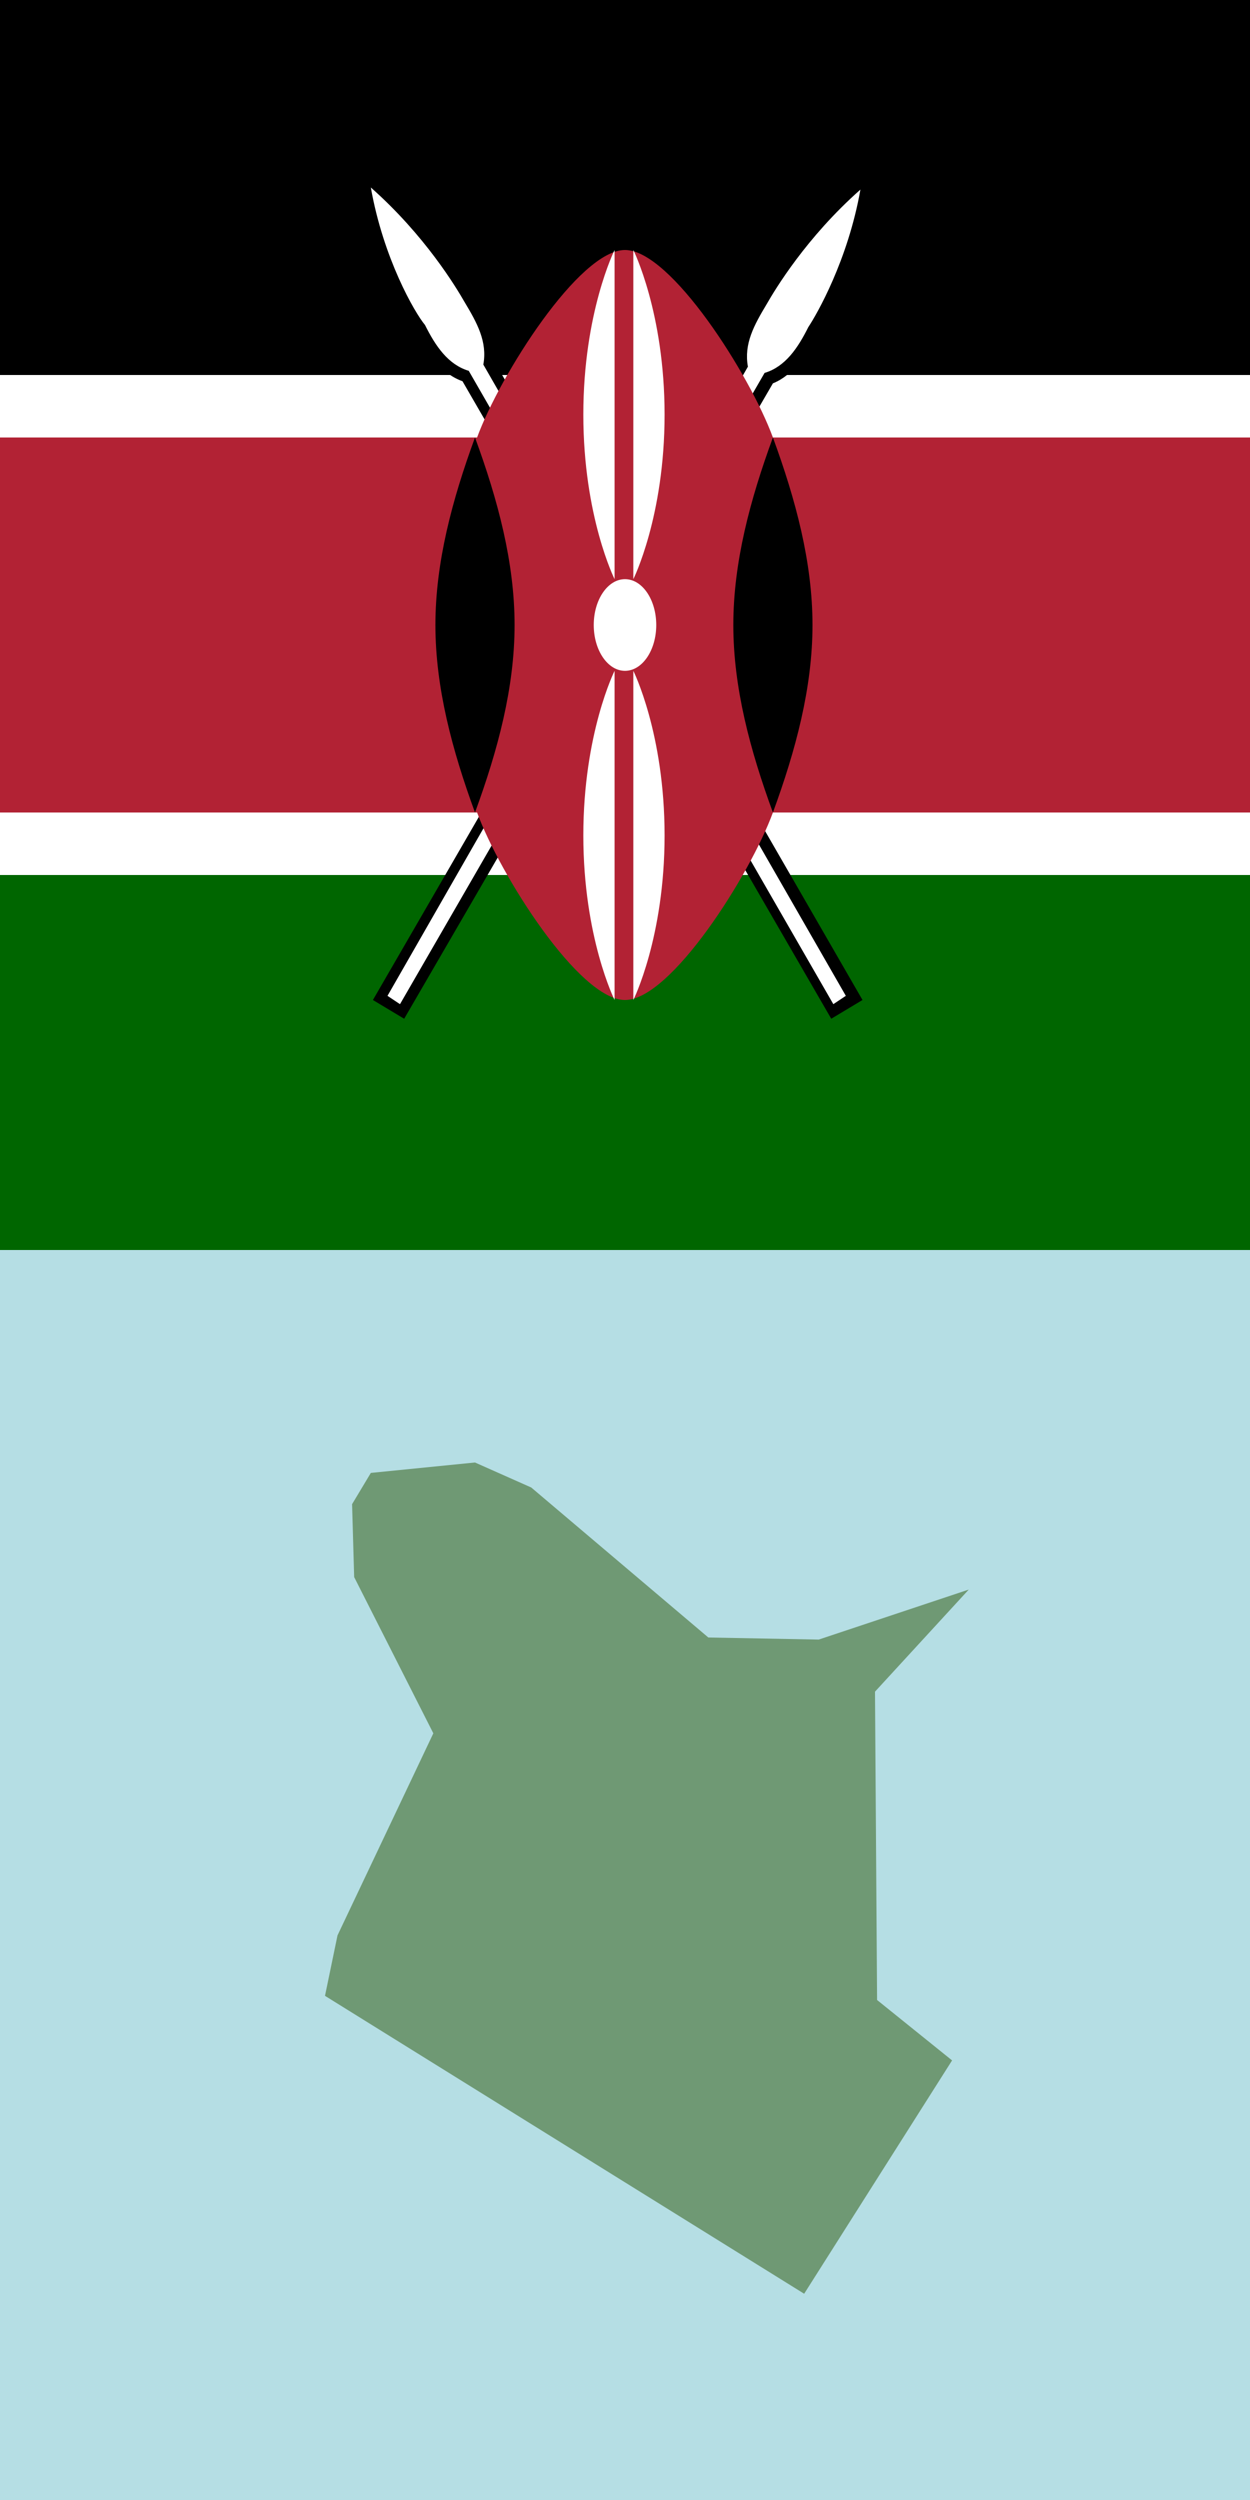 <?xml version="1.0" encoding="utf-8"?>
<!-- Generator: Adobe Illustrator 18.0.0, SVG Export Plug-In . SVG Version: 6.00 Build 0)  -->
<!DOCTYPE svg PUBLIC "-//W3C//DTD SVG 1.1//EN" "http://www.w3.org/Graphics/SVG/1.1/DTD/svg11.dtd">
<svg version="1.1" id="Layer_1" xmlns="http://www.w3.org/2000/svg" xmlns:xlink="http://www.w3.org/1999/xlink" x="0px" y="0px"
	 viewBox="0 0 60 120" enable-background="new 0 0 60 120" xml:space="preserve">
<rect x="0" y="0" width="60" height="120" fill="#333333" stroke="none"/>
<rect y="60" fill="#B5DEE4" width="60" height="60"/>
<g>
	<g>
		<rect fill="#FFFFFF" width="60" height="60"/>
	</g>
	<g>
		<rect width="60" height="18"/>
	</g>
	<g>
		<rect y="42" fill="#006600" width="60" height="18"/>
	</g>
	<g id="spear">
		<g>
			<g id="spearshape">
				<path d="M18.6,47.8l0.6,0.4l17.5-30.3c1-0.3,1.6-1.2,2.1-2.2c0.4-0.6,1.9-3.2,2.5-6.6c-2.6,2.3-4.1,4.8-4.5,5.5
					c-0.6,1-1.1,1.9-0.9,3L18.6,47.8z"/>
				<path d="M19.4,48.9L17.9,48l17.7-30.6c-0.2-1.1,0.4-2.2,0.9-3.1c1.6-2.7,3.4-4.6,4.6-5.6l1.1-0.9l-0.3,1.4c-0.3,1.6-1,4-2.6,6.8
					c-0.6,1-1.2,2-2.2,2.4L19.4,48.9z M40.5,10.5c-1,1-2.1,2.4-3.2,4.2c-0.5,0.9-1,1.8-0.8,2.6l0,0l0,0c0.8-0.2,1.3-1.1,1.8-2
					C39.5,13.6,40.1,11.9,40.5,10.5z"/>
			</g>
		</g>
		<g>
			<g id="spearshape_1_">
				<path fill="#FFFFFF" d="M18.6,47.8l0.6,0.4l17.5-30.3c1-0.3,1.6-1.2,2.1-2.2c0.4-0.6,1.9-3.2,2.5-6.6c-2.6,2.3-4.1,4.8-4.5,5.5
					c-0.6,1-1.1,1.9-0.9,3L18.6,47.8z"/>
			</g>
		</g>
	</g>
	<g>
		<g id="spear_1_">
			<g>
				<g id="spearshape_2_">
					<path d="M40.7,47.8l-0.6,0.4L22.6,17.8c-1-0.3-1.6-1.2-2.1-2.2c-0.5-0.6-2-3.2-2.6-6.6c2.6,2.3,4.1,4.8,4.5,5.5
						c0.6,1,1.1,1.9,0.9,3L40.7,47.8z"/>
					<path d="M39.9,48.9L22.2,18.3c-1.1-0.4-1.7-1.4-2.2-2.4c-1.6-2.7-2.3-5.2-2.6-6.8l-0.3-1.4l1.1,0.9c1.2,1.1,3,2.9,4.6,5.6
						c0.5,0.9,1.2,2,0.9,3.1L41.4,48L39.9,48.9z M18.8,10.5c0.4,1.4,1,3,2.1,4.8c0.5,0.9,1,1.8,1.8,2l0,0l0,0
						c0.2-0.8-0.3-1.7-0.8-2.6C20.9,12.9,19.7,11.5,18.8,10.5z"/>
				</g>
			</g>
			<g transform="scale(-1,1)">
				<g id="spearshape_3_">
					<path fill="#FFFFFF" d="M-23.2,17.5c-0.2-1.1,0.3-2,0.9-3c0.4-0.7,1.9-3.2,4.5-5.5c-0.6,3.4-2.1,6-2.6,6.6
						c-0.5,1-1.1,1.9-2.1,2.2L-40,48.2l-0.6-0.4L-23.2,17.5z"/>
				</g>
			</g>
		</g>
		<g>
			<path fill="#B22234" d="M0,21v18h22.9c1.1,3,4.9,9,7.1,9s6-6,7.1-9H60V21H37.1c-1.1-3-4.9-9-7.1-9s-6,6-7.1,9H0z"/>
		</g>
		<g id="deco_r">
			<path d="M37.1,39c1.1-3,1.9-6,1.9-9s-0.8-6-1.9-9c-1.1,3-1.9,6-1.9,9S36,36,37.1,39"/>
		</g>
		<g transform="scale(-1,1)">
			<g id="deco_r_1_">
				<path d="M-22.8,39c-1.1-3-1.9-6-1.9-9s0.8-6,1.9-9c1.1,3,1.9,6,1.9,9S-21.7,36-22.8,39"/>
			</g>
		</g>
		<g>
			<g>
				<ellipse fill="#FFFFFF" cx="30" cy="30" rx="1.5" ry="2.2"/>
			</g>
			<g id="deco_br">
				<path fill="#FFFFFF" d="M30.4,32.2c0,0,1.5,3,1.5,7.9S30.4,48,30.4,48V32.2z"/>
			</g>
			<g transform="scale(-1,1)">
				<g id="deco_br_2_">
					<path fill="#FFFFFF" d="M-29.5,48c0,0,1.5-3,1.5-7.9s-1.5-7.9-1.5-7.9V48z"/>
				</g>
			</g>
			<g id="deco_br_5_">
				<path fill="#FFFFFF" d="M30.4,12c0,0,1.5,3,1.5,7.9s-1.5,7.9-1.5,7.9V12z"/>
			</g>
			<g transform="scale(-1,1)">
				<g id="deco_br_4_">
					<path fill="#FFFFFF" d="M-29.5,27.8c0,0,1.5-3,1.5-7.9s-1.5-7.9-1.5-7.9V27.8z"/>
				</g>
			</g>
		</g>
	</g>
</g>
<path id="kenya" fill="#6F9974" d="M17,75.7l3.8,7.5l-4.6,9.7l-0.6,2.9l23,14.3l7.1-11.2L42.1,96L42,81.2l4.5-4.9l-7.2,2.4L34,78.6
	l-8.5-7.2l-2.7-1.2l-5,0.5l-0.9,1.5L17,75.7L17,75.7z"/>
</svg>
